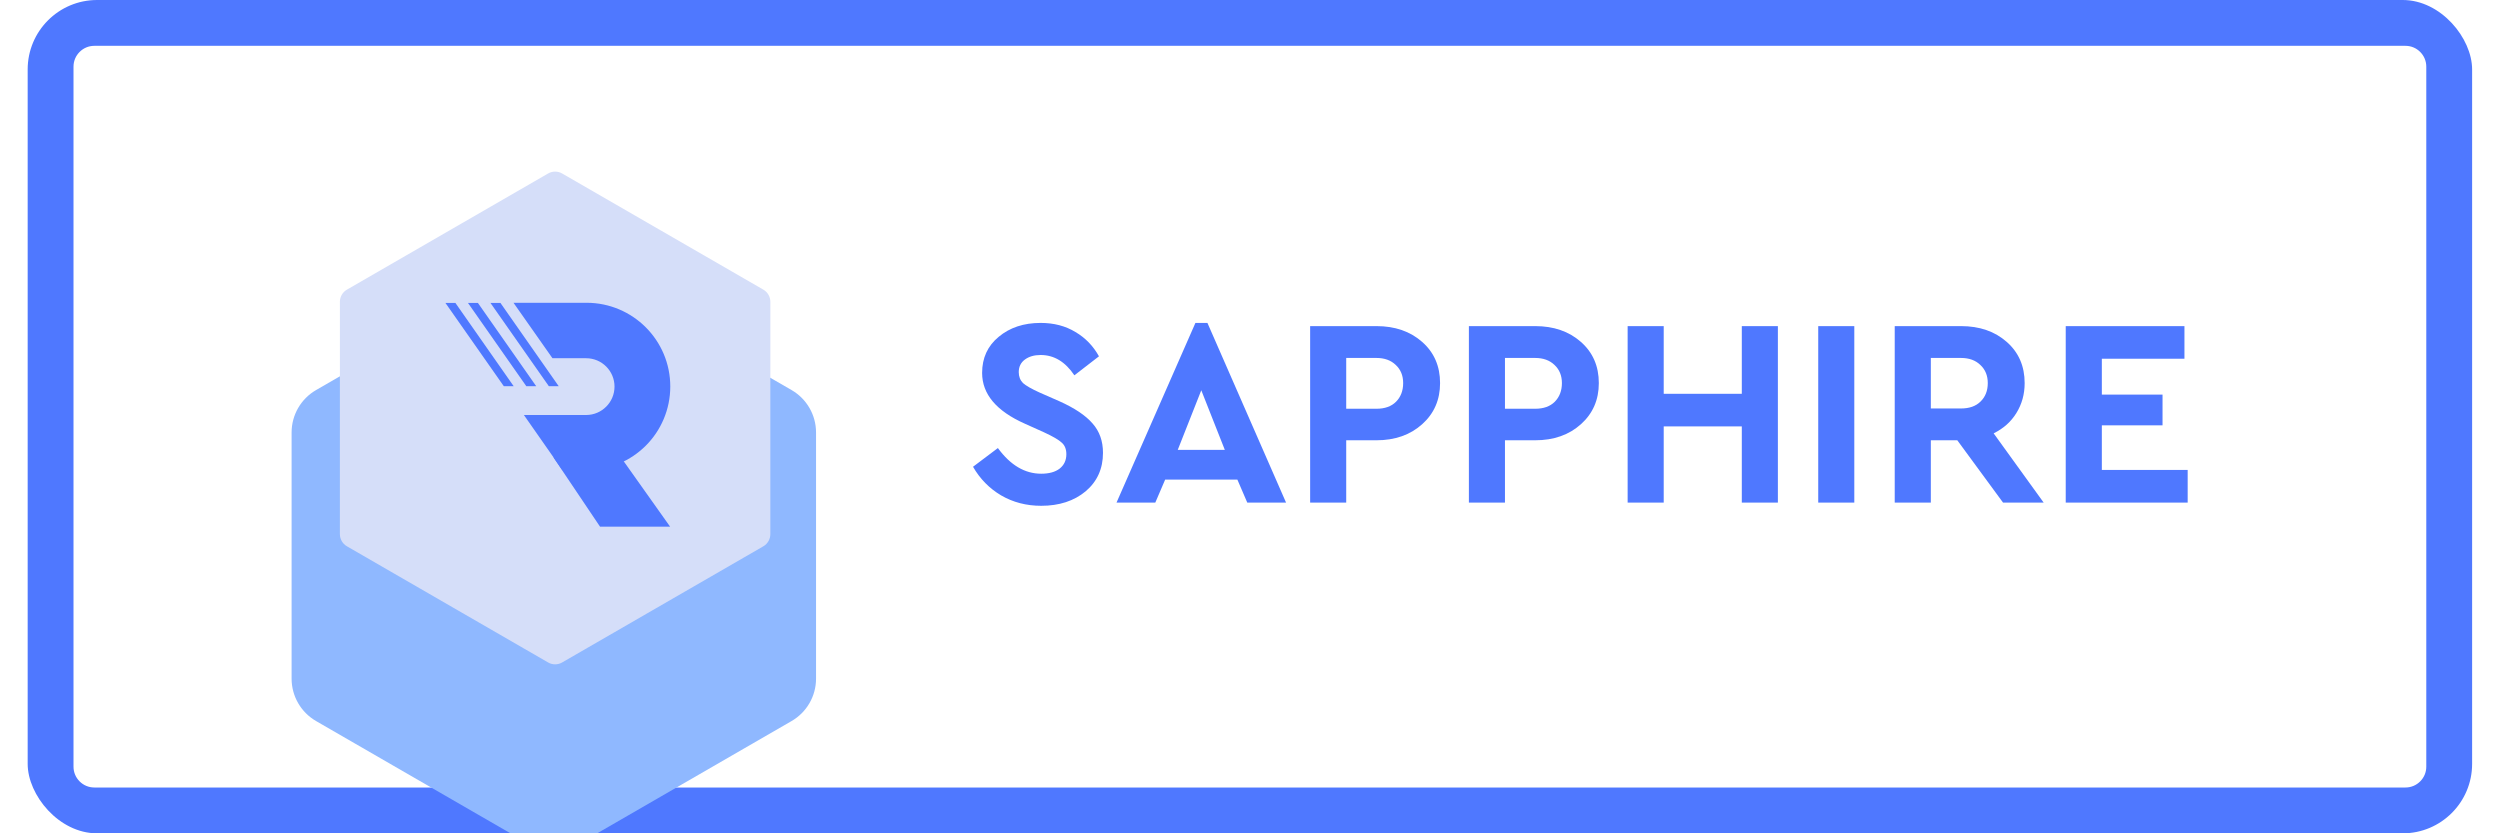 <svg width="72" height="24" viewBox="0 0 72 24" fill="none" xmlns="http://www.w3.org/2000/svg">
<g clip-path="url(#clip0_5417_122096)">
<path d="M69.277 0.32H2.717C1.834 0.32 1.117 1.036 1.117 1.92V22.08C1.117 22.964 1.834 23.68 2.717 23.68H69.277C70.161 23.68 70.877 22.964 70.877 22.08V1.92C70.877 1.036 70.161 0.32 69.277 0.32Z" fill="white"/>
<path d="M69.277 0.32H2.717C1.834 0.32 1.117 1.036 1.117 1.92V22.08C1.117 22.964 1.834 23.68 2.717 23.68H69.277C70.161 23.68 70.877 22.964 70.877 22.08V1.92C70.877 1.036 70.161 0.32 69.277 0.32Z" stroke="#4F78FF" stroke-width="2"/>
<g filter="url(#filter0_i_5417_122096)">
<path d="M15.245 3.687C15.681 3.435 16.219 3.435 16.656 3.687L22.796 7.233C23.233 7.485 23.502 7.951 23.502 8.455V15.545C23.502 16.049 23.233 16.515 22.796 16.767L16.656 20.313C16.219 20.565 15.681 20.565 15.245 20.313L9.104 16.767C8.667 16.515 8.398 16.049 8.398 15.545V8.455C8.398 7.951 8.667 7.485 9.104 7.233L15.245 3.687Z" fill="#8FB8FF"/>
</g>
<path d="M15.786 4.996C15.911 4.924 16.064 4.924 16.189 4.996L21.985 8.342C22.109 8.414 22.186 8.547 22.186 8.692V15.383C22.186 15.527 22.109 15.661 21.985 15.733L16.189 19.079C16.064 19.151 15.911 19.151 15.786 19.079L9.991 15.733C9.866 15.661 9.789 15.527 9.789 15.383V8.692C9.789 8.547 9.866 8.414 9.991 8.342L15.786 4.996Z" fill="#D5DEF9"/>
<path d="M19.299 15.168H17.281L15.938 13.171L17.909 13.209L19.299 15.168Z" fill="#4F78FF"/>
<path d="M19.304 11.131C19.304 11.795 19.035 12.399 18.599 12.835C18.163 13.27 17.562 13.54 16.895 13.54H16.199L15.088 11.952H16.881C17.106 11.952 17.311 11.86 17.458 11.712C17.606 11.565 17.698 11.36 17.698 11.134C17.698 10.684 17.333 10.317 16.881 10.317H15.911L14.833 8.783L14.789 8.72H16.895C18.226 8.722 19.304 9.8 19.304 11.131Z" fill="#4F78FF"/>
<path d="M16.091 11.123H15.807L14.125 8.724L14.413 8.725L16.091 11.123Z" fill="#4F78FF"/>
<path d="M14.794 11.123H14.51L12.828 8.724L13.116 8.725L14.794 11.123Z" fill="#4F78FF"/>
<path d="M15.443 11.123H15.158L13.477 8.724L13.764 8.725L15.443 11.123Z" fill="#4F78FF"/>
<path d="M28.023 13.443L28.739 12.904C29.099 13.396 29.515 13.643 29.987 13.643C30.213 13.643 30.39 13.594 30.518 13.496C30.647 13.394 30.711 13.255 30.711 13.081C30.711 12.937 30.667 12.827 30.58 12.75C30.493 12.668 30.321 12.567 30.064 12.449L29.517 12.203C28.696 11.838 28.285 11.351 28.285 10.74C28.285 10.309 28.444 9.962 28.763 9.7C29.081 9.434 29.484 9.3 29.971 9.3C30.351 9.3 30.685 9.387 30.973 9.562C31.26 9.731 31.486 9.965 31.65 10.262L30.942 10.809C30.68 10.419 30.357 10.224 29.971 10.224C29.787 10.224 29.635 10.268 29.517 10.355C29.399 10.442 29.34 10.563 29.34 10.717C29.34 10.845 29.381 10.95 29.463 11.033C29.551 11.11 29.707 11.199 29.933 11.302L30.511 11.556C30.947 11.751 31.265 11.964 31.465 12.195C31.666 12.421 31.766 12.703 31.766 13.042C31.766 13.499 31.599 13.869 31.265 14.151C30.931 14.428 30.505 14.567 29.987 14.567C29.561 14.567 29.176 14.467 28.832 14.267C28.493 14.066 28.224 13.792 28.023 13.443Z" fill="#4F78FF"/>
<path d="M35.921 14.474L35.636 13.812H33.557L33.273 14.474H32.156L34.428 9.3H34.774L37.038 14.474H35.921ZM35.275 12.957L34.597 11.24L33.919 12.957H35.275Z" fill="#4F78FF"/>
<path d="M37.732 14.474V9.392H39.642C40.175 9.392 40.614 9.544 40.958 9.847C41.302 10.15 41.474 10.545 41.474 11.033C41.474 11.515 41.302 11.91 40.958 12.218C40.614 12.526 40.175 12.68 39.642 12.68H38.771V14.474H37.732ZM38.771 11.772H39.642C39.883 11.772 40.07 11.705 40.204 11.572C40.342 11.433 40.411 11.253 40.411 11.033C40.411 10.817 40.34 10.642 40.196 10.509C40.057 10.376 39.873 10.309 39.642 10.309H38.771V11.772Z" fill="#4F78FF"/>
<path d="M42.304 14.474V9.392H44.213C44.747 9.392 45.186 9.544 45.53 9.847C45.874 10.15 46.046 10.545 46.046 11.033C46.046 11.515 45.874 11.91 45.53 12.218C45.186 12.526 44.747 12.68 44.213 12.68H43.343V14.474H42.304ZM43.343 11.772H44.213C44.455 11.772 44.642 11.705 44.776 11.572C44.914 11.433 44.983 11.253 44.983 11.033C44.983 10.817 44.911 10.642 44.768 10.509C44.629 10.376 44.444 10.309 44.213 10.309H43.343V11.772Z" fill="#4F78FF"/>
<path d="M46.876 14.474V9.392H47.915V11.341H50.164V9.392H51.203V14.474H50.164V12.28H47.915V14.474H46.876Z" fill="#4F78FF"/>
<path d="M52.365 14.474V9.392H53.404V14.474H52.365Z" fill="#4F78FF"/>
<path d="M58.857 14.474H57.687L56.37 12.68H55.608V14.474H54.568V9.392H56.478C57.012 9.392 57.45 9.544 57.794 9.847C58.138 10.15 58.31 10.545 58.31 11.033C58.31 11.351 58.231 11.638 58.072 11.895C57.918 12.146 57.7 12.341 57.417 12.48L58.857 14.474ZM55.608 10.309V11.764H56.478C56.719 11.764 56.906 11.697 57.04 11.564C57.178 11.43 57.248 11.253 57.248 11.033C57.248 10.817 57.176 10.642 57.032 10.509C56.894 10.376 56.709 10.309 56.478 10.309H55.608Z" fill="#4F78FF"/>
<path d="M59.493 14.474V9.392H62.912V10.332H60.533V11.364H62.281V12.249H60.533V13.535H63.005V14.474H59.493Z" fill="#4F78FF"/>
</g>
<defs>
<filter id="filter0_i_5417_122096" x="8.398" y="3.498" width="15.102" height="21.003" filterUnits="userSpaceOnUse" color-interpolation-filters="sRGB">
<feFlood flood-opacity="0" result="BackgroundImageFix"/>
<feBlend mode="normal" in="SourceGraphic" in2="BackgroundImageFix" result="shape"/>
<feColorMatrix in="SourceAlpha" type="matrix" values="0 0 0 0 0 0 0 0 0 0 0 0 0 0 0 0 0 0 127 0" result="hardAlpha"/>
<feOffset dy="4"/>
<feGaussianBlur stdDeviation="2"/>
<feComposite in2="hardAlpha" operator="arithmetic" k2="-1" k3="1"/>
<feColorMatrix type="matrix" values="0 0 0 0 0.31 0 0 0 0 0.471 0 0 0 0 1 0 0 0 1 0"/>
<feBlend mode="normal" in2="shape" result="effect1_innerShadow_5417_122096"/>
</filter>
<clipPath id="clip0_5417_122096">
<rect x="0.797" width="70.4" height="24" rx="2" fill="white"/>
</clipPath>
</defs>
</svg>
